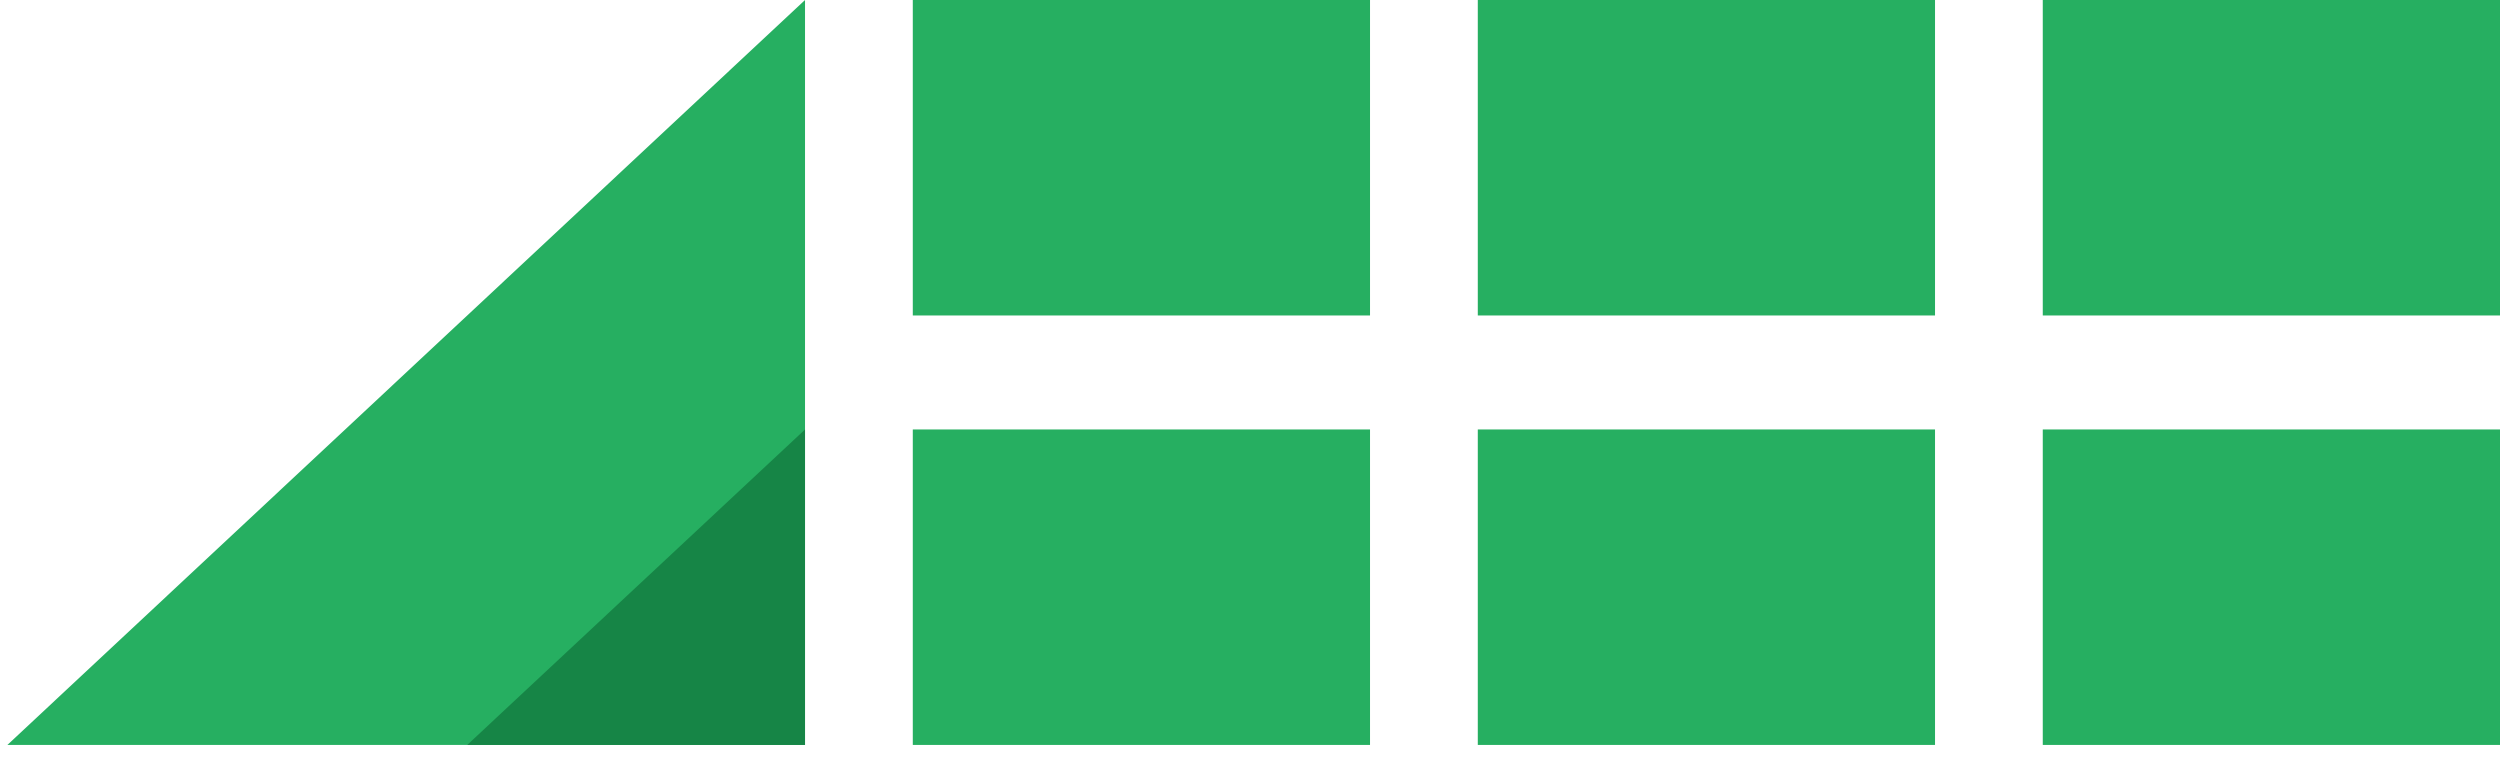 <svg width="111" height="34" viewBox="0 0 111 34" fill="none" xmlns="http://www.w3.org/2000/svg">
<rect x="40.528" y="-1.90735e-06" width="20.301" height="14.007" fill="#26AF61"/>
<path d="M0.328 33.075L35.743 0V33.075H0.328Z" fill="#26AF61"/>
<path d="M20.745 33.075L35.743 19.068V33.075H20.745Z" fill="#168546"/>
<rect x="40.528" y="19.068" width="20.301" height="14.007" fill="#26AF61"/>
<rect x="65.614" y="-1.90735e-06" width="20.301" height="14.007" fill="#26AF61"/>
<rect x="65.614" y="19.068" width="20.301" height="14.007" fill="#26AF61"/>
<rect x="90.699" y="-1.90735e-06" width="20.301" height="14.007" fill="#26AF61"/>
<rect x="90.699" y="19.068" width="20.301" height="14.007" fill="#26AF61"/>
</svg>
